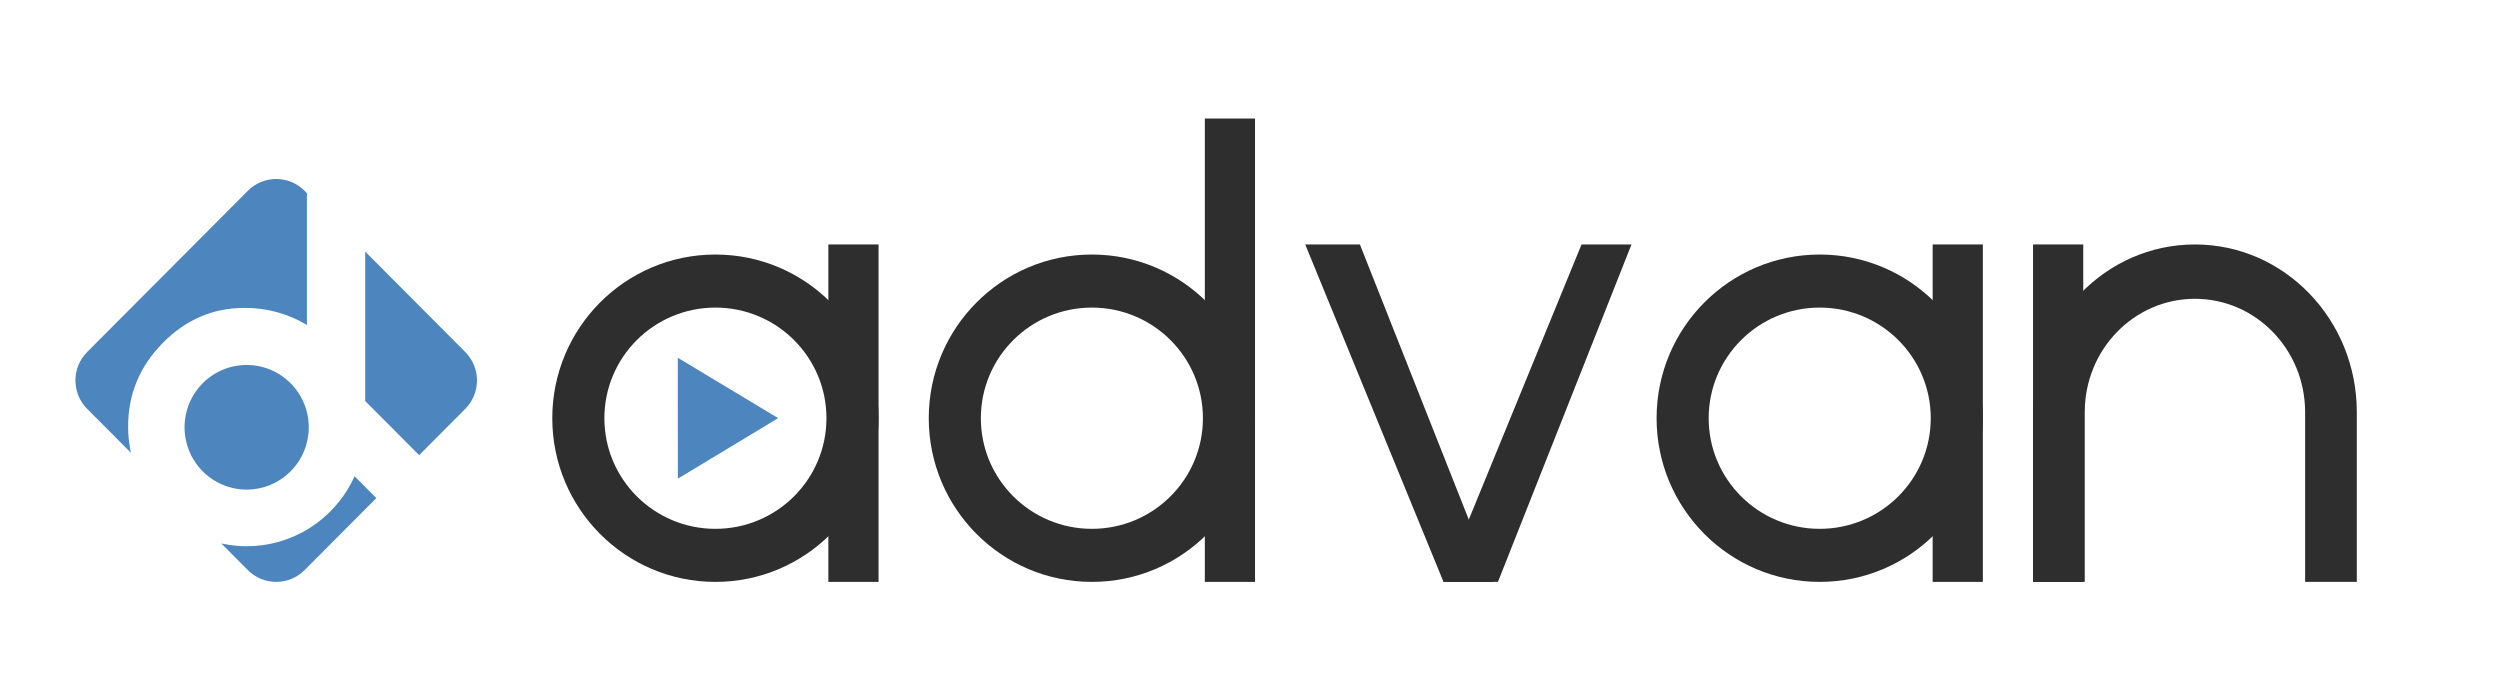 <svg width="232" height="64" viewBox="0 0 232 64" fill="none" xmlns="http://www.w3.org/2000/svg">
<path d="M12.102 41.817C12.079 41.706 12.069 41.591 12.051 41.478C11.946 40.875 11.892 40.264 11.888 39.653C11.888 39.63 11.891 39.606 11.892 39.584C11.892 39.575 11.89 39.567 11.89 39.559C11.89 36.582 12.959 34.007 15.097 31.834C17.234 29.66 19.765 28.574 22.69 28.574C24.73 28.557 26.735 29.106 28.483 30.162V17.923L28.256 17.695C27.559 16.999 26.616 16.609 25.632 16.609C24.649 16.609 23.706 16.999 23.009 17.695L8.082 32.672C7.389 33.371 7 34.318 7 35.304C7 36.291 7.389 37.237 8.082 37.937L12.152 42.02C12.134 41.953 12.116 41.886 12.102 41.817Z" fill="#4D86BF"/>
<path d="M28.654 39.653C28.654 38.508 28.316 37.39 27.683 36.439C27.049 35.487 26.149 34.746 25.096 34.308C24.042 33.87 22.883 33.756 21.765 33.979C20.646 34.202 19.619 34.753 18.813 35.562C18.007 36.371 17.457 37.402 17.235 38.524C17.013 39.646 17.127 40.809 17.563 41.866C17.999 42.923 18.738 43.827 19.686 44.462C20.634 45.098 21.749 45.437 22.889 45.437C23.646 45.437 24.396 45.288 25.095 44.997C25.795 44.706 26.43 44.28 26.966 43.743C27.501 43.206 27.926 42.568 28.216 41.866C28.505 41.164 28.654 40.412 28.654 39.653V39.653Z" fill="#4D86BF"/>
<path d="M32.905 44.2C32.705 44.641 32.477 45.068 32.221 45.479L32.2 45.513C32.092 45.685 31.982 45.855 31.865 46.021C31.771 46.156 31.671 46.287 31.569 46.418C30.299 48.068 28.587 49.321 26.633 50.032C24.68 50.743 22.565 50.882 20.536 50.433L23.008 52.914C23.706 53.61 24.649 54 25.632 54C26.615 54 27.558 53.61 28.256 52.914L34.923 46.224L32.905 44.2Z" fill="#4D86BF"/>
<path d="M43.182 32.672L33.891 23.348V37.216L38.896 42.238L43.183 37.936C43.876 37.237 44.265 36.29 44.265 35.304C44.265 34.318 43.876 33.371 43.182 32.672Z" fill="#4D86BF"/>
<path d="M133.934 54H139.009L151.402 22.685H146.767L133.934 54Z" fill="#2E2E2E"/>
<path d="M121.124 22.685H126.199L138.592 54H133.958L121.124 22.685Z" fill="#2E2E2E"/>
<path d="M203.689 22.685C195.392 22.685 188.667 29.651 188.667 38.245V54H193.465V38.245C193.465 32.437 198.043 27.729 203.69 27.729C209.337 27.729 213.915 32.437 213.915 38.245C213.915 38.242 213.915 38.244 213.915 38.245V54H218.712V38.245C218.712 29.651 211.986 22.685 203.689 22.685Z" fill="#2E2E2E"/>
<path d="M193.325 22.685H188.667V54H193.325V22.685Z" fill="#2E2E2E"/>
<path d="M116.466 11H111.808V54H116.466V11Z" fill="#2E2E2E"/>
<path d="M101.327 23.62C92.966 23.62 86.188 30.421 86.188 38.81C86.188 47.199 92.966 54 101.327 54C109.688 54 116.466 47.199 116.466 38.81C116.466 30.421 109.689 23.62 101.327 23.62ZM101.327 49.076C95.636 49.076 91.023 44.48 91.023 38.81C91.023 33.14 95.636 28.544 101.327 28.544C107.018 28.544 111.631 33.14 111.631 38.81C111.631 44.48 107.019 49.076 101.327 49.076Z" fill="#2E2E2E"/>
<path d="M62.905 44.419L72.214 38.802L62.898 33.201L62.905 44.419Z" fill="#4D86BF"/>
<path d="M66.391 23.62C58.03 23.62 51.252 30.421 51.252 38.81C51.252 47.199 58.03 54 66.391 54C74.752 54 81.53 47.199 81.53 38.81C81.53 30.421 74.753 23.62 66.391 23.62ZM66.391 49.076C60.7 49.076 56.087 44.48 56.087 38.81C56.087 33.14 60.7 28.544 66.391 28.544C72.082 28.544 76.695 33.14 76.695 38.81C76.695 44.48 72.083 49.076 66.391 49.076Z" fill="#2E2E2E"/>
<path d="M81.53 22.685H76.872V54H81.53V22.685Z" fill="#2E2E2E"/>
<path d="M168.87 23.62C160.508 23.62 153.731 30.421 153.731 38.81C153.731 47.199 160.509 54 168.87 54C177.23 54 184.008 47.199 184.008 38.81C184.008 30.421 177.232 23.62 168.87 23.62ZM168.87 49.076C163.179 49.076 158.565 44.48 158.565 38.81C158.565 33.14 163.179 28.544 168.87 28.544C174.56 28.544 179.174 33.14 179.174 38.81C179.174 44.48 174.561 49.076 168.87 49.076Z" fill="#2E2E2E"/>
<path d="M184.008 22.685H179.35V54H184.008V22.685Z" fill="#2E2E2E"/>
</svg>
